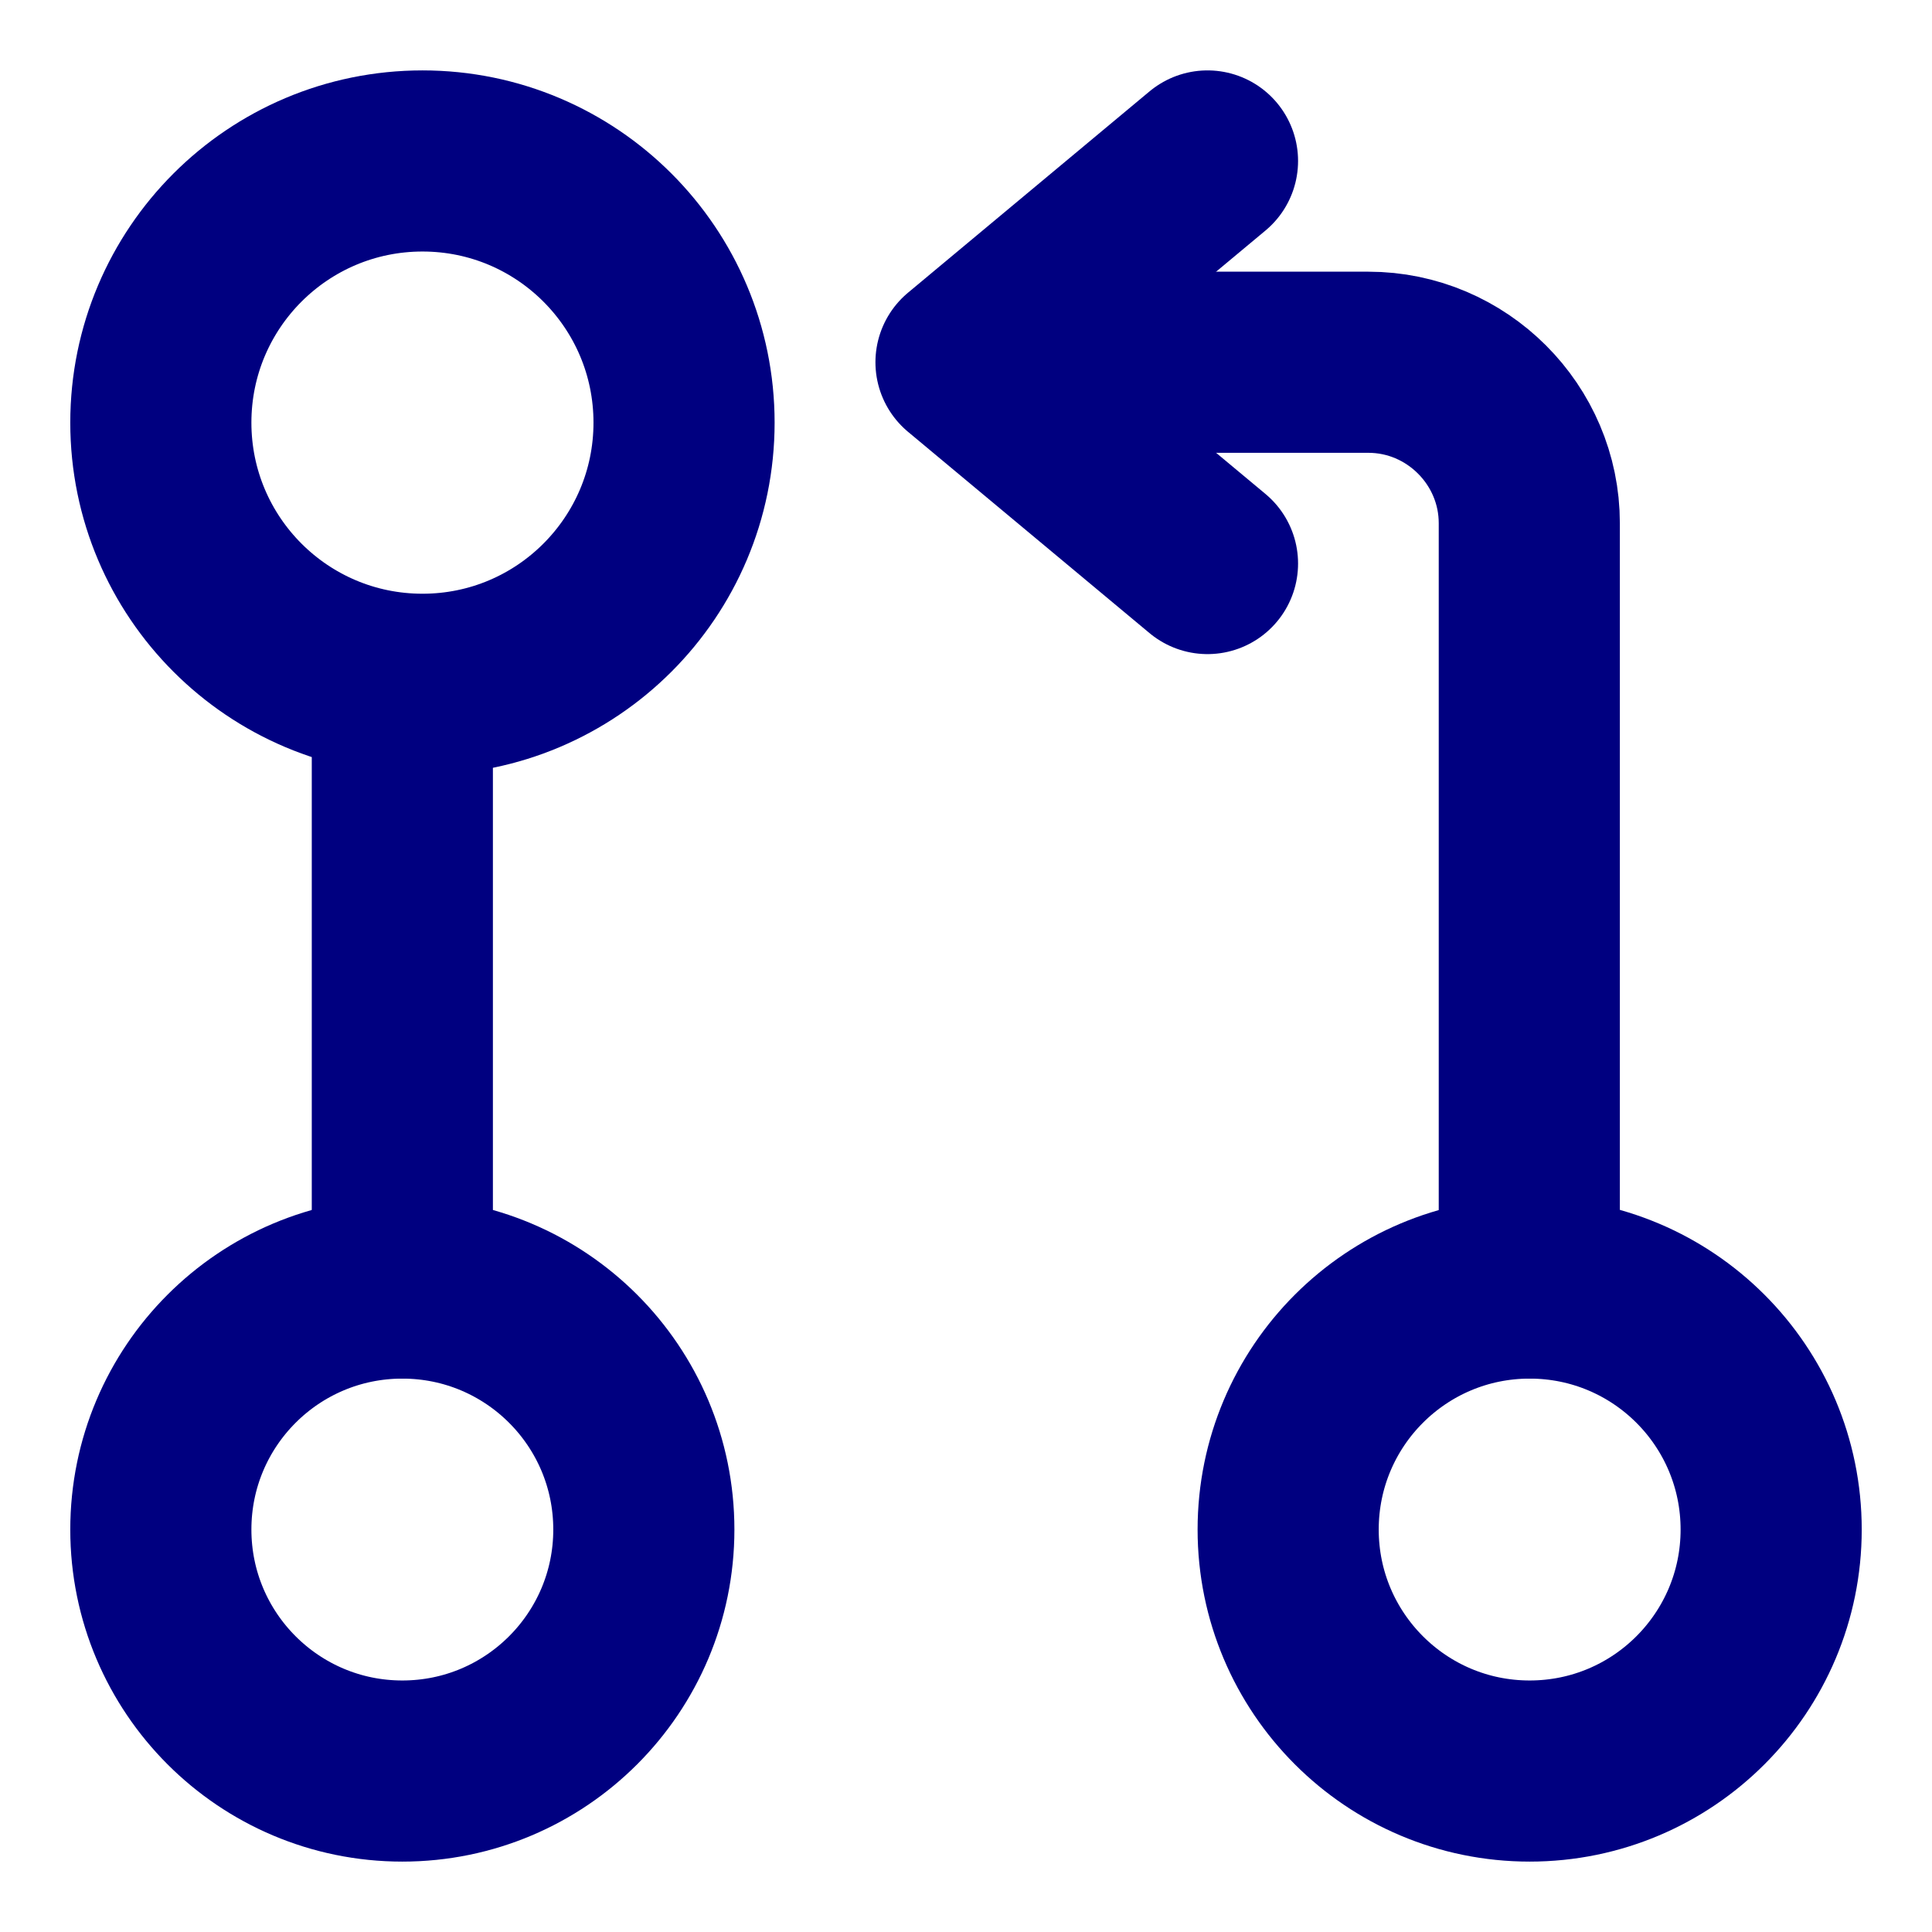 <svg width="16" height="16" viewBox="0 0 16 16" fill="none" xmlns="http://www.w3.org/2000/svg">
<path d="M12.665 10.667V4.333C12.665 3.6 12.065 3 11.332 3H8.332" stroke="#000080" stroke-width="1.5" stroke-linecap="round" stroke-linejoin="round"/>
<path d="M10 1.333L8 3L10 4.667" stroke="#000080" stroke-width="1.5" stroke-linecap="round" stroke-linejoin="round"/>
<path d="M3.332 6V10.667" stroke="#000080" stroke-width="1.5" stroke-linecap="round" stroke-linejoin="round"/>
<path d="M3.499 5.667C4.695 5.667 5.665 4.697 5.665 3.5C5.665 2.303 4.695 1.333 3.499 1.333C2.302 1.333 1.332 2.303 1.332 3.5C1.332 4.697 2.302 5.667 3.499 5.667Z" stroke="#000080" stroke-width="1.5" stroke-linecap="round" stroke-linejoin="round"/>
<path d="M3.332 14.667C4.437 14.667 5.332 13.771 5.332 12.667C5.332 11.562 4.437 10.667 3.332 10.667C2.227 10.667 1.332 11.562 1.332 12.667C1.332 13.771 2.227 14.667 3.332 14.667Z" stroke="#000080" stroke-width="1.5" stroke-linecap="round" stroke-linejoin="round"/>
<path d="M12.668 14.667C13.773 14.667 14.668 13.771 14.668 12.667C14.668 11.562 13.773 10.667 12.668 10.667C11.563 10.667 10.668 11.562 10.668 12.667C10.668 13.771 11.563 14.667 12.668 14.667Z" stroke="#000080" stroke-width="1.5" stroke-linecap="round" stroke-linejoin="round"/>
</svg>
